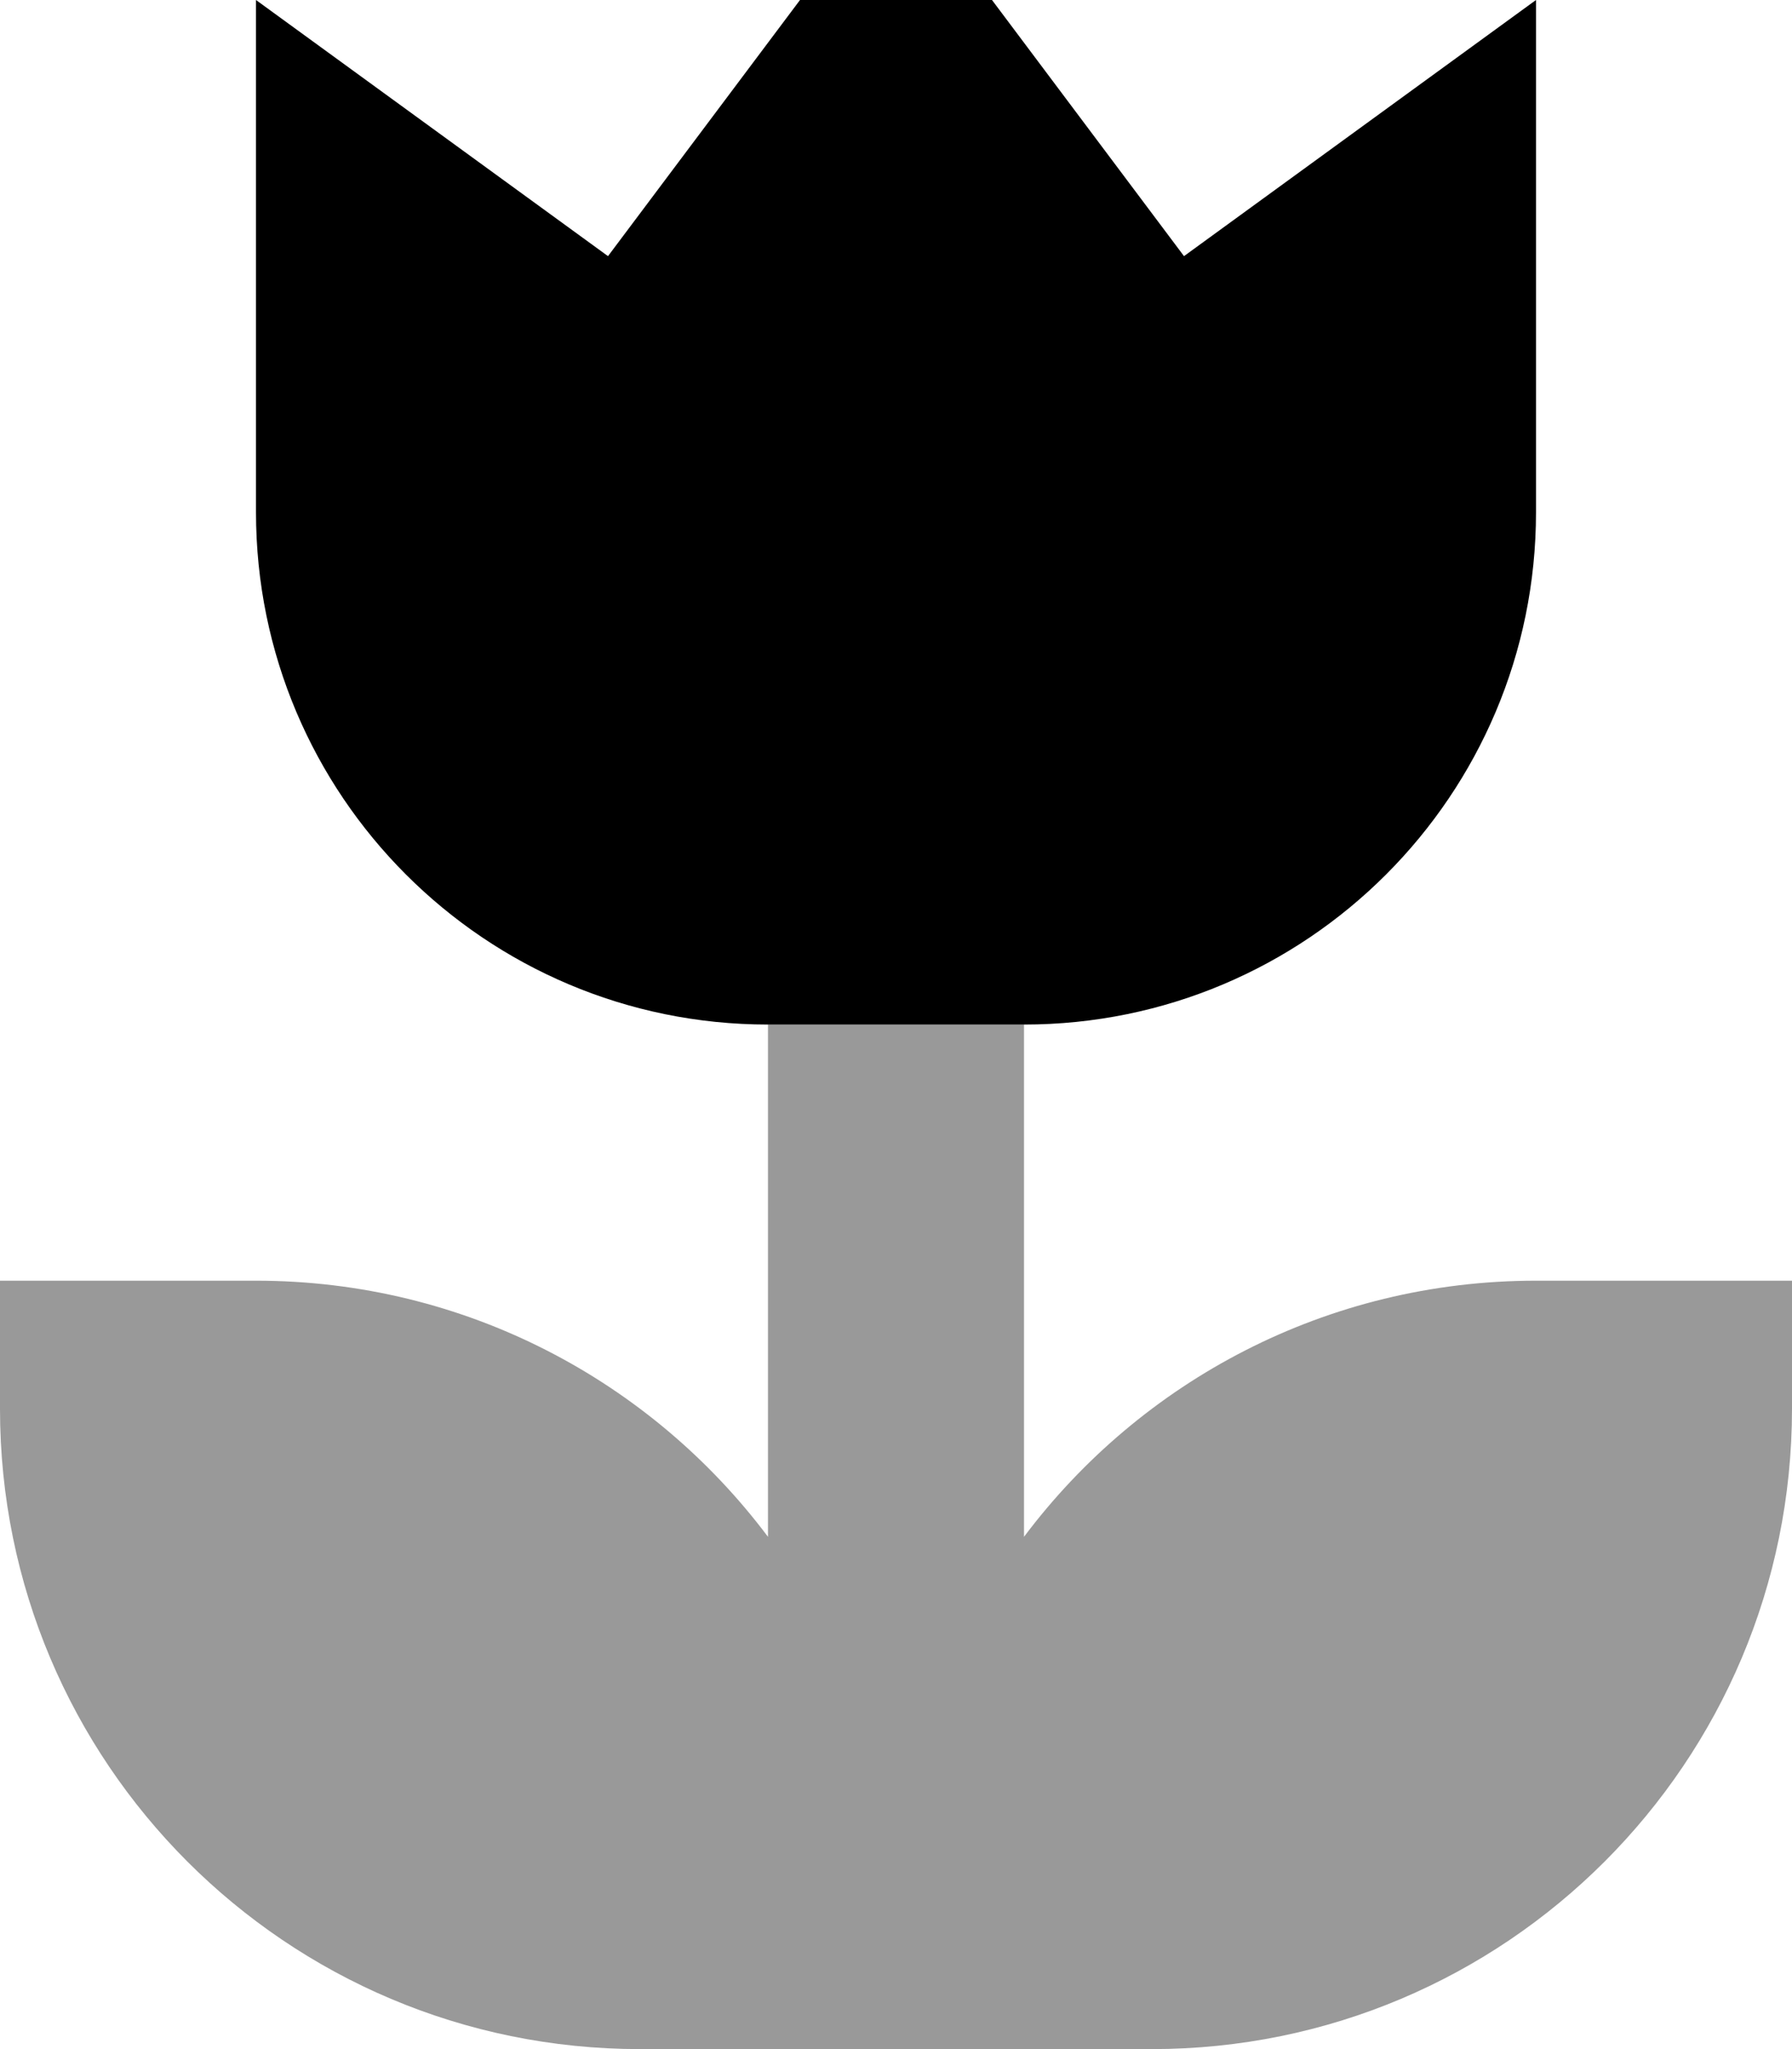 <svg fill="currentColor" xmlns="http://www.w3.org/2000/svg" viewBox="0 0 448 512"><!--! Font Awesome Pro 7.1.0 by @fontawesome - https://fontawesome.com License - https://fontawesome.com/license (Commercial License) Copyright 2025 Fonticons, Inc. --><path opacity=".4" fill="currentColor" d="M0 320l0 32c0 88.4 71.6 160 160 160l128 0c88.4 0 160-71.6 160-160l0-32-64 0c-52.3 0-98.8 25.1-128 64l0-128-64 0 0 128c-29.2-38.9-75.7-64-128-64L0 320z"/><path fill="currentColor" d="M296 64l88-64 0 128c0 70.7-57.3 128-128 128l-64 0c-70.7 0-128-57.3-128-128l0-128 88 64 72-96 72 96z"/></svg>